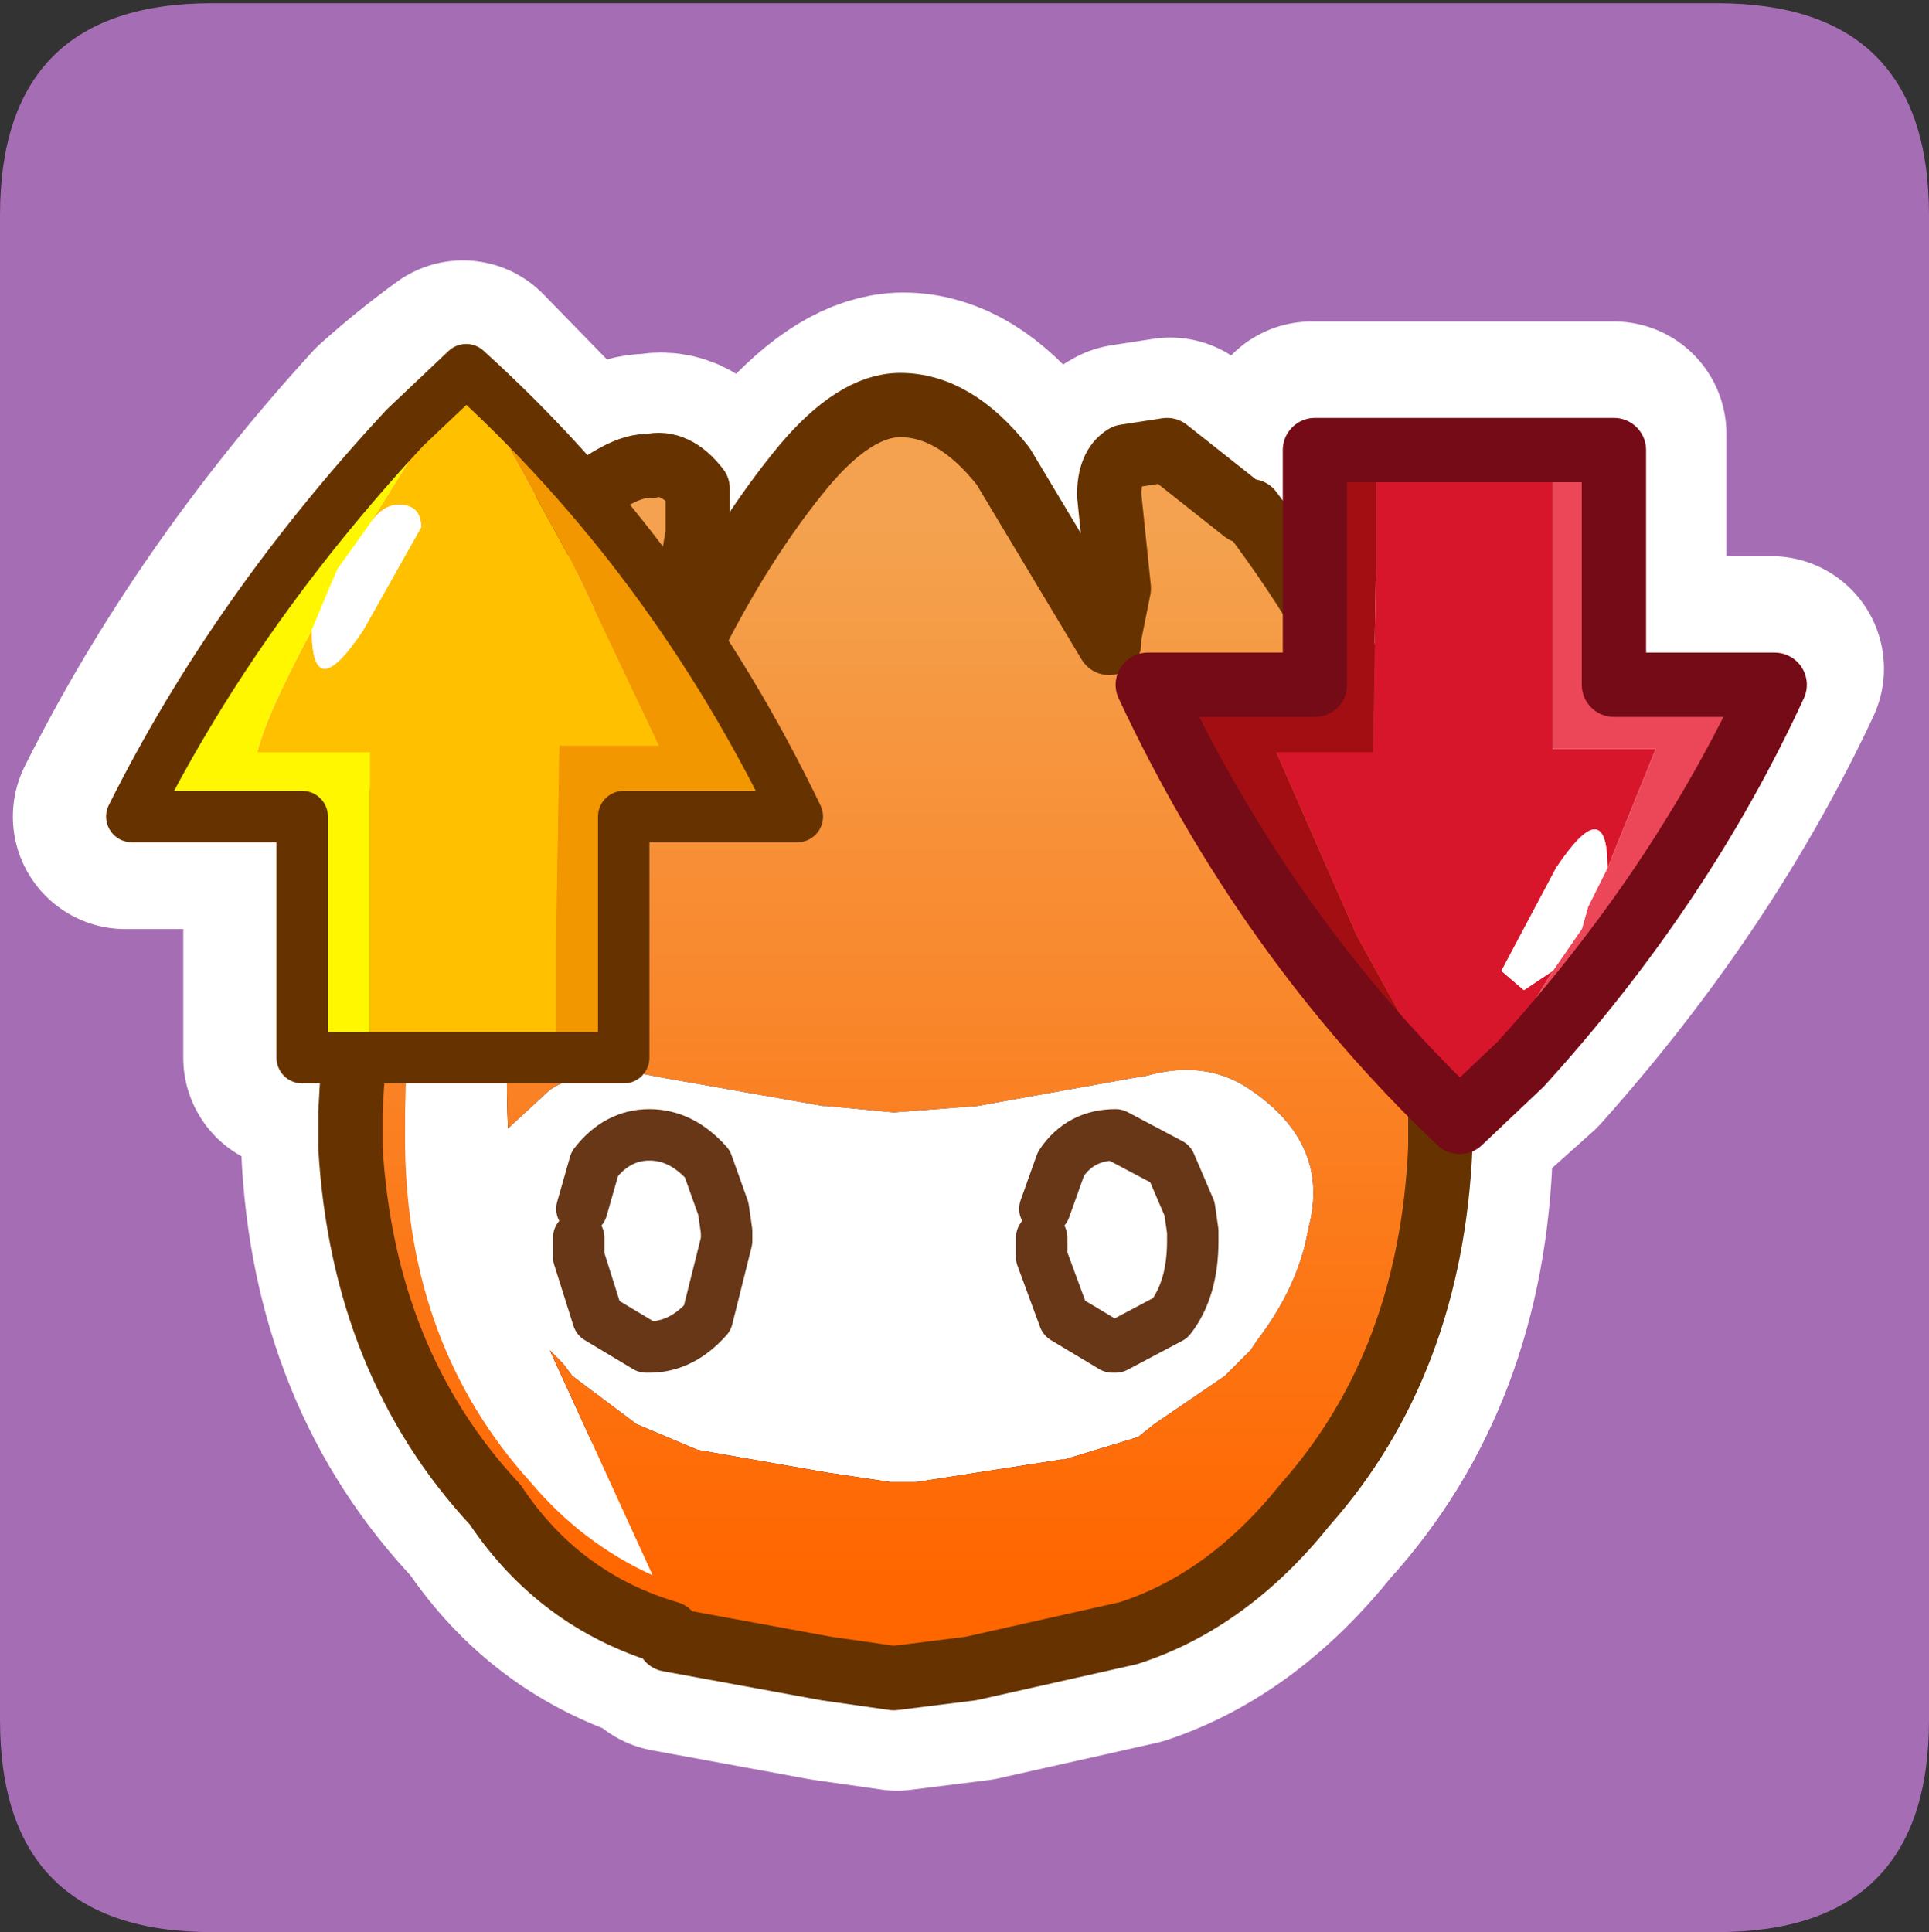 <?xml version="1.0" encoding="UTF-8" standalone="no"?>
<svg xmlns:ffdec="https://www.free-decompiler.com/flash" xmlns:xlink="http://www.w3.org/1999/xlink" ffdec:objectType="frame" height="30.05px" width="30.0px" xmlns="http://www.w3.org/2000/svg">
  <rect width="100%" height="100%" fill="#333333" stroke="none"/>
  <g transform="matrix(1.0, 0.0, 0.0, 1.0, 0.0, 0.0)">
    <use ffdec:characterId="1" height="30.05" transform="matrix(1.0, 0.0, 0.0, 1.0, 0.0, 0.0)" width="30.0" xlink:href="#shape0"/>
  </g>
  <defs>
    <g id="shape0" transform="matrix(1.0, 0.0, 0.0, 1.0, 0.0, 0.0)">
      <path d="M0.0 0.0 L30.0 0.0 30.0 30.0 0.0 30.0 0.0 0.0" fill="#33cc66" fill-opacity="0.0" fill-rule="evenodd" stroke="none"/>
      <path d="M26.7 0.05 Q30.0 0.05 30.0 3.35 L30.0 26.75 Q30.0 30.05 26.7 30.05 L3.3 30.05 Q0.0 30.05 0.0 26.75 L0.0 3.35 Q0.0 0.05 3.3 0.05 L26.7 0.05" fill="#a56db4" fill-rule="evenodd" stroke="none"/>
      <path d="M25.1 6.75 L25.1 10.4 27.55 10.4 Q26.1 13.5 23.6 16.3 L22.65 17.15 22.4 16.95 22.4 17.5 22.4 17.85 Q22.3 21.2 20.3 23.4 19.1 24.9 17.6 25.4 L15.15 25.95 13.95 26.1 12.9 25.95 10.45 25.5 10.45 25.4 Q8.75 24.9 7.75 23.4 5.65 21.2 5.5 17.85 L5.5 17.3 5.5 16.45 4.6 16.45 4.6 12.7 1.95 12.7 Q3.55 9.5 6.15 6.65 6.65 6.2 7.2 5.8 L9.1 7.75 Q9.7 7.25 10.1 7.25 L10.15 7.25 Q10.55 7.15 10.85 7.65 L10.85 8.3 10.75 9.2 10.75 9.25 10.75 10.0 10.8 10.0 12.5 7.25 Q13.35 6.3 14.05 6.3 14.85 6.3 15.6 7.25 L17.25 10.0 17.25 9.9 17.4 9.15 17.25 7.7 Q17.25 7.25 17.55 7.1 L18.2 7.0 19.4 7.95 19.45 7.95 20.4 9.3 20.4 6.75 25.1 6.75" fill="#290718" fill-rule="evenodd" stroke="none"/>
      <path d="M25.1 6.75 L20.4 6.75 20.4 9.3 19.45 7.95 19.4 7.95 18.2 7.0 17.55 7.1 Q17.25 7.25 17.25 7.7 L17.4 9.15 17.25 9.9 17.25 10.0 15.6 7.25 Q14.85 6.3 14.05 6.3 13.35 6.3 12.5 7.25 L10.8 10.0 10.75 10.0 10.75 9.25 10.75 9.2 10.85 8.3 10.85 7.65 Q10.55 7.15 10.15 7.25 L10.1 7.25 Q9.7 7.25 9.1 7.75 L7.2 5.8 Q6.65 6.2 6.15 6.65 3.55 9.5 1.95 12.7 L4.6 12.7 4.6 16.45 5.5 16.45 5.5 17.3 5.5 17.85 Q5.65 21.2 7.75 23.4 8.75 24.9 10.45 25.4 L10.45 25.5 12.9 25.95 13.95 26.1 15.15 25.95 17.6 25.4 Q19.1 24.9 20.3 23.4 22.3 21.2 22.4 17.85 L22.4 17.5 22.4 16.95 22.65 17.15 23.6 16.3 Q26.1 13.5 27.55 10.4 L25.1 10.4 25.1 6.75 Z" fill="none" stroke="#ffffff" stroke-linecap="round" stroke-linejoin="round" stroke-width="3.5"/>
      <path d="M19.55 20.85 L19.45 21.0 19.05 21.4 17.95 22.15 17.7 22.35 16.55 22.7 16.5 22.7 14.25 23.05 14.15 23.05 13.85 23.05 12.85 22.9 10.85 22.55 9.9 22.15 8.9 21.4 8.75 21.2 8.55 21.0 10.15 24.5 Q9.05 24.0 8.25 23.05 6.35 20.95 6.3 17.85 L6.3 17.3 Q6.35 14.4 7.1 12.25 7.85 10.0 9.25 8.6 L9.85 7.95 Q7.7 13.1 7.9 17.55 L8.55 16.95 Q9.25 16.5 10.0 16.7 L10.25 16.75 12.8 17.2 12.85 17.2 13.9 17.3 15.2 17.2 17.7 16.75 17.75 16.75 17.95 16.7 Q18.8 16.5 19.45 16.95 20.7 17.8 20.35 19.1 20.2 20.0 19.55 20.85 M16.25 18.8 L16.5 18.1 Q16.8 17.65 17.35 17.65 L18.2 18.1 18.5 18.8 18.55 19.15 18.55 19.2 18.55 19.3 Q18.55 20.05 18.2 20.5 L17.35 20.95 17.3 20.95 16.55 20.5 16.2 19.55 16.2 19.25 16.2 19.55 16.55 20.5 17.3 20.95 17.35 20.95 18.2 20.5 Q18.55 20.05 18.55 19.3 L18.55 19.2 18.55 19.15 18.5 18.8 18.2 18.1 17.35 17.65 Q16.8 17.65 16.5 18.1 L16.25 18.8 M9.05 18.8 L9.25 18.1 Q9.6 17.65 10.1 17.65 10.6 17.65 11.0 18.1 L11.25 18.8 11.3 19.15 11.3 19.2 11.3 19.3 11.0 20.5 Q10.6 20.95 10.1 20.95 L10.05 20.95 9.3 20.5 9.0 19.55 9.0 19.25 9.0 19.55 9.3 20.5 10.05 20.95 10.1 20.95 Q10.6 20.95 11.0 20.5 L11.3 19.3 11.3 19.2 11.3 19.15 11.25 18.8 11.0 18.1 Q10.6 17.65 10.1 17.65 9.6 17.65 9.25 18.1 L9.05 18.8" fill="#ffffff" fill-rule="evenodd" stroke="none"/>
      <path d="M10.4 25.4 Q8.7 24.9 7.7 23.4 5.65 21.2 5.45 17.85 L5.45 17.3 Q5.6 14.25 6.35 12.05 7.1 9.7 8.7 8.05 9.6 7.25 10.05 7.25 L10.1 7.25 Q10.5 7.15 10.85 7.6 L10.85 8.3 10.7 9.2 10.7 9.25 10.75 10.0 Q11.55 8.4 12.5 7.25 13.3 6.3 14.0 6.3 14.85 6.3 15.6 7.25 L17.25 10.0 17.25 9.9 17.4 9.15 17.25 7.7 Q17.25 7.25 17.5 7.1 L18.15 7.0 19.35 7.95 19.45 7.95 Q20.85 9.8 21.6 11.65 22.4 14.35 22.4 17.45 L22.4 17.85 Q22.25 21.2 20.3 23.4 19.1 24.9 17.55 25.4 L15.1 25.95 13.9 26.1 12.85 25.95 10.4 25.5 10.4 25.4 M19.55 20.85 Q20.2 20.0 20.35 19.1 20.7 17.8 19.45 16.95 18.8 16.5 17.95 16.7 L17.75 16.75 17.7 16.75 15.2 17.2 13.9 17.3 12.85 17.2 12.8 17.2 10.25 16.75 10.0 16.7 Q9.25 16.5 8.55 16.95 L7.9 17.55 Q7.7 13.1 9.85 7.95 L9.25 8.6 Q7.85 10.0 7.1 12.25 6.35 14.4 6.3 17.3 L6.3 17.85 Q6.35 20.95 8.25 23.05 9.05 24.0 10.15 24.5 L8.55 21.0 8.75 21.2 8.9 21.4 9.9 22.15 10.85 22.55 12.85 22.9 13.85 23.05 14.15 23.05 14.25 23.05 16.5 22.7 16.55 22.7 17.7 22.35 17.95 22.15 19.05 21.4 19.45 21.0 19.55 20.85" fill="url(#gradient0)" fill-rule="evenodd" stroke="none"/>
      <path d="M10.4 25.5 L12.85 25.95 13.9 26.1 15.1 25.95 17.55 25.4 Q19.1 24.9 20.3 23.4 22.25 21.2 22.4 17.85 L22.4 17.45 Q22.4 14.35 21.6 11.65 20.85 9.8 19.45 7.95 L19.35 7.95 18.15 7.0 17.5 7.1 Q17.25 7.25 17.25 7.7 L17.4 9.15 17.25 9.9 17.25 10.0 15.6 7.25 Q14.85 6.3 14.0 6.3 13.3 6.3 12.5 7.25 11.55 8.4 10.75 10.0 L10.7 9.25 10.7 9.2 10.85 8.3 10.85 7.6 Q10.5 7.15 10.1 7.25 L10.05 7.25 Q9.6 7.25 8.7 8.05 7.1 9.7 6.35 12.05 5.6 14.25 5.45 17.3 L5.45 17.85 Q5.65 21.2 7.7 23.4 8.7 24.9 10.4 25.4" fill="none" stroke="#663300" stroke-linecap="round" stroke-linejoin="round" stroke-width="1.0"/>
      <path d="M9.0 19.25 L9.0 19.55 9.3 20.5 10.05 20.95 10.1 20.95 Q10.6 20.95 11.0 20.5 L11.3 19.3 11.3 19.2 11.3 19.15 11.25 18.8 11.0 18.1 Q10.6 17.65 10.1 17.65 9.6 17.65 9.25 18.1 L9.05 18.8 M16.2 19.25 L16.2 19.55 16.55 20.5 17.3 20.95 17.35 20.95 18.2 20.5 Q18.55 20.05 18.55 19.3 L18.55 19.2 18.55 19.15 18.5 18.8 18.2 18.1 17.35 17.65 Q16.8 17.65 16.5 18.1 L16.25 18.8" fill="none" stroke="#673718" stroke-linecap="round" stroke-linejoin="round" stroke-width="0.8"/>
      <path d="M21.4 7.0 L24.15 7.0 24.15 11.65 25.75 11.65 25.0 13.5 Q25.0 12.3 24.2 13.5 L23.35 15.1 23.7 15.4 24.15 15.1 22.7 17.45 21.1 14.55 19.85 11.7 21.35 11.7 21.4 8.8 21.4 8.75 21.4 8.4 21.4 8.15 21.4 8.05 21.4 7.55 21.4 7.45 21.4 7.0" fill="#d8162b" fill-rule="evenodd" stroke="none"/>
      <path d="M21.4 7.0 L21.4 7.45 21.4 7.55 21.4 8.05 21.4 8.15 21.4 8.4 21.4 8.75 21.4 8.8 21.35 11.7 19.85 11.7 21.1 14.55 22.7 17.45 Q19.7 14.6 17.85 10.65 L20.45 10.65 20.45 7.0 21.4 7.0" fill="#a30e12" fill-rule="evenodd" stroke="none"/>
      <path d="M22.7 17.45 L24.15 15.1 24.6 14.45 24.7 14.1 25.0 13.5 25.75 11.65 24.15 11.65 24.15 7.0 25.1 7.0 25.1 10.65 27.6 10.65 Q26.15 13.8 23.65 16.55 24.6 15.15 22.7 17.45" fill="#eb4758" fill-rule="evenodd" stroke="none"/>
      <path d="M24.15 15.1 L23.7 15.4 23.35 15.1 24.2 13.5 Q25.0 12.3 25.0 13.5 L24.7 14.1 24.6 14.45 24.15 15.1" fill="#ffffff" fill-rule="evenodd" stroke="none"/>
      <path d="M23.65 16.55 L22.7 17.45 Q24.6 15.15 23.65 16.55" fill="#cb2c1b" fill-rule="evenodd" stroke="none"/>
      <path d="M24.15 7.0 L21.4 7.0 20.45 7.0 20.45 10.65 17.85 10.65 Q19.7 14.6 22.7 17.45 L23.65 16.55 Q26.15 13.8 27.6 10.65 L25.1 10.65 25.1 7.0 24.15 7.0 Z" fill="none" stroke="#750b16" stroke-linecap="round" stroke-linejoin="round" stroke-width="1.0"/>
      <path d="M7.25 5.75 L8.9 8.75 10.25 11.6 8.7 11.6 8.65 14.6 8.65 14.65 8.65 15.0 8.65 15.25 8.65 15.4 8.65 15.9 8.65 16.0 8.65 16.45 5.75 16.45 5.75 11.7 4.0 11.7 Q4.15 11.1 4.85 9.8 4.85 11.0 5.65 9.8 L6.55 8.2 Q6.55 7.85 6.2 7.85 5.95 7.85 5.75 8.15 L7.25 5.75" fill="#ffc000" fill-rule="evenodd" stroke="none"/>
      <path d="M8.65 16.45 L8.65 16.0 8.65 15.9 8.65 15.4 8.65 15.25 8.65 15.0 8.65 14.65 8.65 14.6 8.7 11.6 10.25 11.6 8.9 8.75 7.25 5.75 Q10.45 8.65 12.4 12.7 L9.7 12.7 9.7 16.45 8.65 16.45" fill="#f39700" fill-rule="evenodd" stroke="none"/>
      <path d="M7.25 5.75 L5.75 8.15 5.25 8.85 5.1 9.2 4.85 9.8 Q4.15 11.1 4.0 11.7 L5.75 11.7 5.75 16.45 4.7 16.45 4.7 12.7 2.05 12.7 Q3.65 9.5 6.3 6.65 5.25 8.1 7.25 5.75" fill="#fff700" fill-rule="evenodd" stroke="none"/>
      <path d="M5.75 8.15 Q5.95 7.85 6.2 7.85 6.55 7.85 6.55 8.2 L5.65 9.8 Q4.85 11.0 4.85 9.8 L5.1 9.2 5.25 8.85 5.75 8.15" fill="#ffffff" fill-rule="evenodd" stroke="none"/>
      <path d="M7.25 5.75 Q5.25 8.1 6.3 6.65 L7.25 5.75" fill="#cb2c1b" fill-rule="evenodd" stroke="none"/>
      <path d="M5.75 16.45 L8.65 16.45 9.7 16.45 9.7 12.7 12.4 12.7 Q10.45 8.65 7.25 5.75 L6.3 6.65 Q3.65 9.5 2.05 12.7 L4.7 12.7 4.7 16.45 5.75 16.45 Z" fill="none" stroke="#663300" stroke-linecap="round" stroke-linejoin="round" stroke-width="0.8"/>
    </g>
    <linearGradient gradientTransform="matrix(0.0, 0.01, -0.01, 0.0, 13.9, 16.35)" gradientUnits="userSpaceOnUse" id="gradient0" spreadMethod="pad" x1="-819.2" x2="819.2">
      <stop offset="0.0" stop-color="#f4a24f"/>
      <stop offset="1.0" stop-color="#ff6600"/>
    </linearGradient>
  </defs>
</svg>
